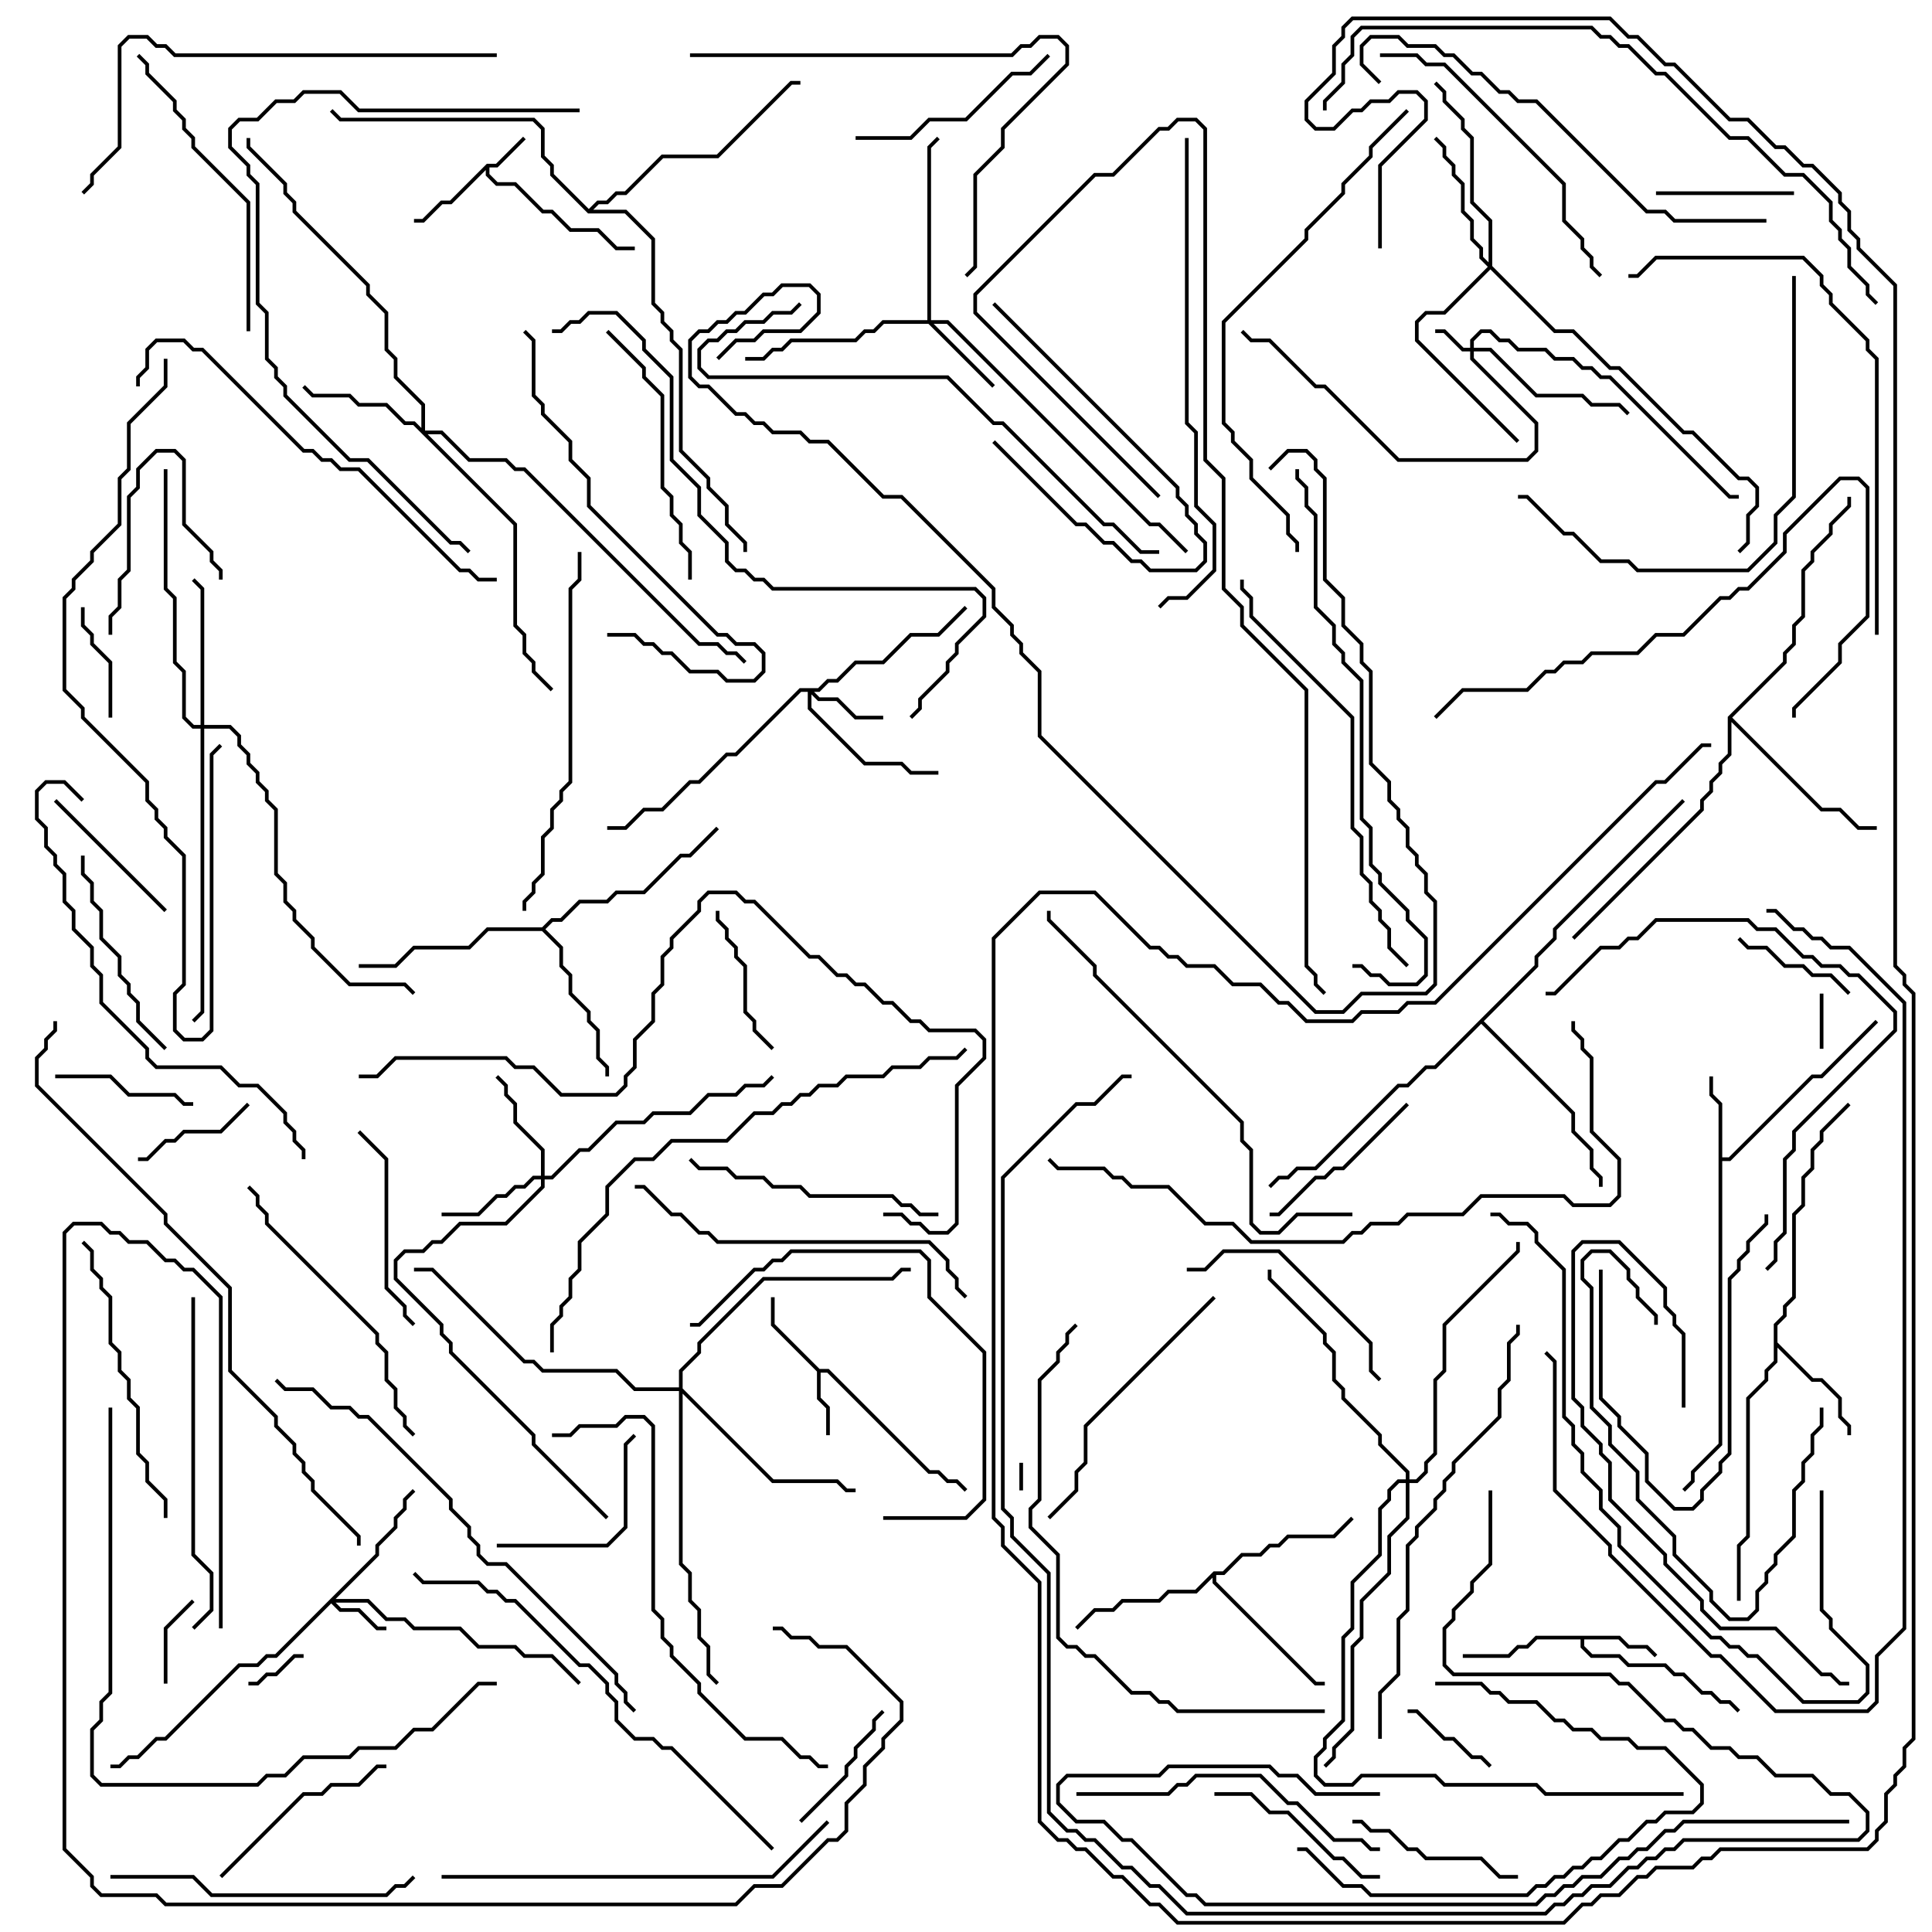 <svg version="1.1" width="105" height="105" xmlns="http://www.w3.org/2000/svg"><path d="M26.459,8.9L26.959,8.9L28.429,7.429L28.571,7.571L27.041,9.1L26.6,9.1L26.6,9.459L27.041,9.9L28.041,9.9L29.541,11.4L30.041,11.4L31.041,12.4L32.541,12.4L33.541,13.4L34.5,13.4L34.5,13.6L33.459,13.6L32.459,12.6L30.959,12.6L29.959,11.6L29.459,11.6L27.959,10.1L26.959,10.1L26.4,9.541L26.4,9.241L24.541,11.1L24.041,11.1L23.041,12.1L22.5,12.1L22.5,11.9L22.959,11.9L23.959,10.9L24.459,10.9z" stroke="none"/><path d="M44.541,74.4L45.041,74.4L50.541,79.9L51.041,79.9L51.541,80.4L52.041,80.4L52.571,80.929L52.429,81.071L51.959,80.6L51.459,80.6L50.959,80.1L50.459,80.1L44.959,74.6L44.6,74.6L44.6,75.959L45.1,76.459L45.1,78L44.9,78L44.9,76.541L44.4,76.041L44.4,74.541L41.9,72.041L41.9,70.5L42.1,70.5L42.1,71.959z" stroke="none"/><path d="M88.041,88.9L88.541,89.4L89.541,89.4L90.071,89.929L89.929,90.071L89.459,89.6L88.459,89.6L87.959,89.1L86.1,89.1L86.1,89.459L86.541,89.9L88.041,89.9L88.541,90.4L90.541,90.4L91.041,90.9L91.541,90.9L92.541,91.9L93.041,91.9L93.541,92.4L94.041,92.4L94.571,92.929L94.429,93.071L93.959,92.6L93.459,92.6L92.959,92.1L92.459,92.1L91.459,91.1L90.959,91.1L90.459,90.6L88.459,90.6L87.959,90.1L86.459,90.1L85.9,89.541L85.9,89.1L83.541,89.1L83.041,89.6L82.541,89.6L82.041,90.1L79.5,90.1L79.5,89.9L81.959,89.9L82.459,89.4L82.959,89.4L83.459,88.9z" stroke="none"/><path d="M93.4,60.041L92.9,59.541L92.9,58.5L93.1,58.5L93.1,59.459L93.6,59.959L93.6,62.9L93.959,62.9L98.459,58.4L98.959,58.4L101.929,55.429L102.071,55.571L99.041,58.6L98.541,58.6L94.041,63.1L93.6,63.1L93.6,78.541L92.1,80.041L92.1,80.541L91.571,81.071L91.429,80.929L91.9,80.459L91.9,79.959L93.4,78.459z" stroke="none"/><path d="M96.4,71.959L96.9,71.459L96.9,70.959L97.4,70.459L97.4,65.959L97.9,65.459L97.9,63.959L98.4,63.459L98.4,62.459L98.9,61.959L98.9,61.459L100.429,59.929L100.571,60.071L99.1,61.541L99.1,62.041L98.6,62.541L98.6,63.541L98.1,64.041L98.1,65.541L97.6,66.041L97.6,70.541L97.1,71.041L97.1,71.541L96.6,72.041L96.6,72.959L98.541,74.9L99.041,74.9L100.1,75.959L100.1,76.959L100.6,77.459L100.6,78L100.4,78L100.4,77.541L99.9,77.041L99.9,76.041L98.959,75.1L98.459,75.1L96.6,73.241L96.6,74.041L96.1,74.541L96.1,75.041L95.1,76.041L95.1,83.541L94.6,84.041L94.6,87L94.4,87L94.4,83.959L94.9,83.459L94.9,75.959L95.9,74.959L95.9,74.459L96.4,73.959z" stroke="none"/><path d="M65.959,85.4L66.459,85.4L67.459,84.4L68.459,84.4L68.959,83.9L69.459,83.9L69.959,83.4L72.459,83.4L73.429,82.429L73.571,82.571L72.541,83.6L70.041,83.6L69.541,84.1L69.041,84.1L68.541,84.6L67.541,84.6L66.541,85.6L66.1,85.6L66.1,85.959L71.541,91.4L72,91.4L72,91.6L71.459,91.6L65.9,86.041L65.9,85.741L65.041,86.6L63.541,86.6L63.041,87.1L61.041,87.1L60.541,87.6L59.541,87.6L58.571,88.571L58.429,88.429L59.459,87.4L60.459,87.4L60.959,86.9L62.959,86.9L63.459,86.4L64.959,86.4z" stroke="none"/><path d="M29.459,50.4L29.959,49.9L30.459,49.9L31.459,48.9L32.959,48.9L33.459,48.4L34.959,48.4L36.959,46.4L37.459,46.4L38.929,44.929L39.071,45.071L37.541,46.6L37.041,46.6L35.041,48.6L33.541,48.6L33.041,49.1L31.541,49.1L30.541,50.1L30.041,50.1L29.641,50.5L30.6,51.459L30.6,52.459L31.1,52.959L31.1,53.959L32.1,54.959L32.1,55.459L32.6,55.959L32.6,57.459L33.1,57.959L33.1,58.5L32.9,58.5L32.9,58.041L32.4,57.541L32.4,56.041L31.9,55.541L31.9,55.041L30.9,54.041L30.9,53.041L30.4,52.541L30.4,51.541L29.459,50.6L26.541,50.6L25.541,51.6L22.541,51.6L21.541,52.6L19.5,52.6L19.5,52.4L21.459,52.4L22.459,51.4L25.459,51.4L26.459,50.4z" stroke="none"/><path d="M93.9,38.959L96.9,35.959L96.9,35.459L97.4,34.959L97.4,33.959L97.9,33.459L97.9,30.959L98.4,30.459L98.4,29.959L99.4,28.959L99.4,28.459L100.4,27.459L100.4,27L100.6,27L100.6,27.541L99.6,28.541L99.6,29.041L98.6,30.041L98.6,30.541L98.1,31.041L98.1,33.541L97.6,34.041L97.6,35.041L97.1,35.541L97.1,36.041L94.141,39L99.041,43.9L100.041,43.9L101.041,44.9L102,44.9L102,45.1L100.959,45.1L99.959,44.1L98.959,44.1L94.1,39.241L94.1,41.041L93.6,41.541L93.6,42.041L93.1,42.541L93.1,43.041L92.6,43.541L92.6,44.041L85.571,51.071L85.429,50.929L92.4,43.959L92.4,43.459L92.9,42.959L92.9,42.459L93.4,41.959L93.4,41.459L93.9,40.959z" stroke="none"/><path d="M83.4,52.459L83.4,51.959L84.4,50.959L84.4,50.459L91.429,43.429L91.571,43.571L84.6,50.541L84.6,51.041L83.6,52.041L83.6,52.541L80.641,55.5L85.6,60.459L85.6,61.459L86.6,62.459L86.6,63.459L87.1,63.959L87.1,64.5L86.9,64.5L86.9,64.041L86.4,63.541L86.4,62.541L85.4,61.541L85.4,60.541L80.5,55.641L78.041,58.1L77.541,58.1L76.541,59.1L76.041,59.1L71.541,63.6L70.541,63.6L70.041,64.1L69.541,64.1L69.071,64.571L68.929,64.429L69.459,63.9L69.959,63.9L70.459,63.4L71.459,63.4L75.959,58.9L76.459,58.9L77.459,57.9L77.959,57.9z" stroke="none"/><path d="M32,11.359L32.459,10.9L32.959,10.9L33.459,10.4L33.959,10.4L35.959,8.4L38.959,8.4L42.959,4.4L43.5,4.4L43.5,4.6L43.041,4.6L39.041,8.6L36.041,8.6L34.041,10.6L33.541,10.6L33.041,11.1L32.541,11.1L32.241,11.4L34.041,11.4L35.6,12.959L35.6,16.459L36.1,16.959L36.1,17.459L36.6,17.959L36.6,18.459L37.1,18.959L37.1,24.459L38.6,25.959L38.6,26.459L39.6,27.459L39.6,28.459L40.6,29.459L40.6,30L40.4,30L40.4,29.541L39.4,28.541L39.4,27.541L38.4,26.541L38.4,26.041L36.9,24.541L36.9,19.041L36.4,18.541L36.4,18.041L35.9,17.541L35.9,17.041L35.4,16.541L35.4,13.041L33.959,11.6L31.959,11.6L29.9,9.541L29.9,9.041L29.4,8.541L29.4,7.041L28.959,6.6L18.459,6.6L17.929,6.071L18.071,5.929L18.541,6.4L29.041,6.4L29.6,6.959L29.6,8.459L30.1,8.959L30.1,9.459z" stroke="none"/><path d="M79.9,18.9L79.9,18.459L80.459,17.9L81.041,17.9L81.541,18.4L82.041,18.4L82.541,18.9L84.041,18.9L84.541,19.4L85.541,19.4L86.041,19.9L86.541,19.9L87.041,20.4L87.541,20.4L94.041,26.9L94.5,26.9L94.5,27.1L93.959,27.1L87.459,20.6L86.959,20.6L86.459,20.1L85.959,20.1L85.459,19.6L84.459,19.6L83.959,19.1L82.459,19.1L81.959,18.6L81.459,18.6L80.959,18.1L80.541,18.1L80.1,18.541L80.1,18.9L81.041,18.9L83.541,21.4L86.041,21.4L86.541,21.9L88.041,21.9L88.571,22.429L88.429,22.571L87.959,22.1L86.459,22.1L85.959,21.6L83.459,21.6L80.959,19.1L80.1,19.1L80.1,19.459L83.6,22.959L83.6,24.541L83.041,25.1L75.959,25.1L71.959,21.1L71.459,21.1L68.959,18.6L67.959,18.6L67.429,18.071L67.571,17.929L68.041,18.4L69.041,18.4L71.541,20.9L72.041,20.9L76.041,24.9L82.959,24.9L83.4,24.459L83.4,23.041L79.9,19.541L79.9,19.1L79.459,19.1L78.459,18.1L78,18.1L78,17.9L78.541,17.9L79.541,18.9z" stroke="none"/><path d="M20.4,84.459L20.4,83.959L21.4,82.959L21.4,82.459L21.9,81.959L21.9,81.459L22.429,80.929L22.571,81.071L22.1,81.541L22.1,82.041L21.6,82.541L21.6,83.041L20.6,84.041L20.6,84.541L18.241,86.9L20.041,86.9L21.041,87.9L22.041,87.9L22.541,88.4L25.041,88.4L26.041,89.4L28.041,89.4L28.541,89.9L30.041,89.9L31.571,91.429L31.429,91.571L29.959,90.1L28.459,90.1L27.959,89.6L25.959,89.6L24.959,88.6L22.459,88.6L21.959,88.1L20.959,88.1L19.959,87.1L18.241,87.1L18.541,87.4L19.541,87.4L20.541,88.4L21,88.4L21,88.6L20.459,88.6L19.459,87.6L18.459,87.6L18,87.141L15.041,90.1L14.541,90.1L14.041,90.6L13.041,90.6L9.041,94.6L8.541,94.6L7.541,95.6L7.041,95.6L6.541,96.1L6,96.1L6,95.9L6.459,95.9L6.959,95.4L7.459,95.4L8.459,94.4L8.959,94.4L12.959,90.4L13.959,90.4L14.459,89.9L14.959,89.9z" stroke="none"/><path d="M44.459,37.4L44.959,36.9L45.459,36.9L46.459,35.9L47.959,35.9L49.459,34.4L50.959,34.4L52.429,32.929L52.571,33.071L51.041,34.6L49.541,34.6L48.041,36.1L46.541,36.1L45.541,37.1L45.041,37.1L44.541,37.6L44.241,37.6L44.541,37.9L45.541,37.9L46.541,38.9L48,38.9L48,39.1L46.459,39.1L45.459,38.1L44.459,38.1L44.1,37.741L44.1,38.459L47.041,41.4L49.041,41.4L49.541,41.9L51,41.9L51,42.1L49.459,42.1L48.959,41.6L46.959,41.6L43.9,38.541L43.9,37.6L43.541,37.6L40.041,41.1L39.541,41.1L38.041,42.6L37.541,42.6L36.041,44.1L35.041,44.1L34.041,45.1L33,45.1L33,44.9L33.959,44.9L34.959,43.9L35.959,43.9L37.459,42.4L37.959,42.4L39.459,40.9L39.959,40.9L43.459,37.4z" stroke="none"/><path d="M50.4,17.4L50.4,7.959L50.929,7.429L51.071,7.571L50.6,8.041L50.6,17.4L51.541,17.4L62.541,28.4L63.041,28.4L64.571,29.929L64.429,30.071L62.959,28.6L62.459,28.6L51.459,17.6L50.741,17.6L54.071,20.929L53.929,21.071L50.459,17.6L48.041,17.6L47.541,18.1L47.041,18.1L46.541,18.6L43.041,18.6L42.541,19.1L42.041,19.1L41.541,19.6L40.5,19.6L40.5,19.4L41.459,19.4L41.959,18.9L42.459,18.9L42.959,18.4L46.459,18.4L46.959,17.9L47.459,17.9L47.959,17.4z" stroke="none"/><path d="M29.4,63.9L29.4,62.541L27.9,61.041L27.9,60.041L27.4,59.541L27.4,59.041L26.929,58.571L27.071,58.429L27.6,58.959L27.6,59.459L28.1,59.959L28.1,60.959L29.6,62.459L29.6,63.9L29.959,63.9L31.459,62.4L31.959,62.4L33.459,60.9L34.959,60.9L35.459,60.4L37.459,60.4L38.459,59.4L39.959,59.4L40.459,58.9L41.459,58.9L41.929,58.429L42.071,58.571L41.541,59.1L40.541,59.1L40.041,59.6L38.541,59.6L37.541,60.6L35.541,60.6L35.041,61.1L33.541,61.1L32.041,62.6L31.541,62.6L30.041,64.1L29.6,64.1L29.6,64.541L27.541,66.6L25.041,66.6L24.041,67.6L23.541,67.6L23.041,68.1L22.041,68.1L21.6,68.541L21.6,69.459L24.1,71.959L24.1,72.459L24.6,72.959L24.6,73.459L29.1,77.959L29.1,78.459L33.071,82.429L32.929,82.571L28.9,78.541L28.9,78.041L24.4,73.541L24.4,73.041L23.9,72.541L23.9,72.041L21.4,69.541L21.4,68.459L21.959,67.9L22.959,67.9L23.459,67.4L23.959,67.4L24.959,66.4L27.459,66.4L29.4,64.459L29.4,64.1L29.041,64.1L28.541,64.6L28.041,64.6L27.541,65.1L27.041,65.1L26.041,66.1L24,66.1L24,65.9L25.959,65.9L26.959,64.9L27.459,64.9L27.959,64.4L28.459,64.4L28.959,63.9z" stroke="none"/><path d="M22.9,23.259L22.9,22.041L21.4,20.541L21.4,19.541L20.9,19.041L20.9,17.041L19.9,16.041L19.9,15.541L15.9,11.541L15.9,11.041L15.4,10.541L15.4,10.041L13.4,8.041L13.4,7.5L13.6,7.5L13.6,7.959L15.6,9.959L15.6,10.459L16.1,10.959L16.1,11.459L20.1,15.459L20.1,15.959L21.1,16.959L21.1,18.959L21.6,19.459L21.6,20.459L23.1,21.959L23.1,23.4L24.041,23.4L25.541,24.9L27.541,24.9L28.041,25.4L28.541,25.4L38.041,34.9L39.041,34.9L39.541,35.4L40.041,35.4L40.571,35.929L40.429,36.071L39.959,35.6L39.459,35.6L38.959,35.1L37.959,35.1L28.459,25.6L27.959,25.6L27.459,25.1L25.459,25.1L23.959,23.6L23.241,23.6L28.1,28.459L28.1,33.959L28.6,34.459L28.6,35.459L29.1,35.959L29.1,36.459L30.071,37.429L29.929,37.571L28.9,36.541L28.9,36.041L28.4,35.541L28.4,34.541L27.9,34.041L27.9,28.541L22.459,23.1L21.959,23.1L20.959,22.1L19.459,22.1L18.959,21.6L16.959,21.6L16.429,21.071L16.571,20.929L17.041,21.4L19.041,21.4L19.541,21.9L21.041,21.9L22.041,22.9L22.541,22.9z" stroke="none"/><path d="M80.9,14.259L80.9,12.041L79.9,11.041L79.9,7.541L79.4,7.041L79.4,6.541L78.4,5.541L78.4,5.041L77.929,4.571L78.071,4.429L78.6,4.959L78.6,5.459L79.6,6.459L79.6,6.959L80.1,7.459L80.1,10.959L81.1,11.959L81.1,14.459L84.541,17.9L85.541,17.9L87.541,19.9L88.041,19.9L91.541,23.4L92.041,23.4L94.541,25.9L95.041,25.9L95.6,26.459L95.6,27.541L95.1,28.041L95.1,29.541L94.571,30.071L94.429,29.929L94.9,29.459L94.9,27.959L95.4,27.459L95.4,26.541L94.959,26.1L94.459,26.1L91.959,23.6L91.459,23.6L87.959,20.1L87.459,20.1L85.459,18.1L84.459,18.1L81,14.641L78.541,17.1L77.541,17.1L77.1,17.541L77.1,18.459L82.571,23.929L82.429,24.071L76.9,18.541L76.9,17.459L77.459,16.9L78.459,16.9L80.859,14.5L80.4,14.041L80.4,13.541L79.9,13.041L79.9,12.041L79.4,11.541L79.4,10.041L78.9,9.541L78.9,9.041L78.4,8.541L78.4,8.041L77.929,7.571L78.071,7.429L78.6,7.959L78.6,8.459L79.1,8.959L79.1,9.459L79.6,9.959L79.6,11.459L80.1,11.959L80.1,12.959L80.6,13.459L80.6,13.959z" stroke="none"/><path d="M10.9,39.4L10.9,32.041L10.429,31.571L10.571,31.429L11.1,31.959L11.1,39.4L12.541,39.4L13.1,39.959L13.1,40.459L13.6,40.959L13.6,41.459L14.1,41.959L14.1,42.459L14.6,42.959L14.6,43.459L15.1,43.959L15.1,47.459L15.6,47.959L15.6,48.959L16.1,49.459L16.1,49.959L17.1,50.959L17.1,51.459L19.041,53.4L22.041,53.4L22.571,53.929L22.429,54.071L21.959,53.6L18.959,53.6L16.9,51.541L16.9,51.041L15.9,50.041L15.9,49.541L15.4,49.041L15.4,48.041L14.9,47.541L14.9,44.041L14.4,43.541L14.4,43.041L13.9,42.541L13.9,42.041L13.4,41.541L13.4,41.041L12.9,40.541L12.9,40.041L12.459,39.6L11.1,39.6L11.1,55.041L10.571,55.571L10.429,55.429L10.9,54.959L10.9,39.6L10.459,39.6L9.9,39.041L9.9,36.541L9.4,36.041L9.4,32.541L8.9,32.041L8.9,25.5L9.1,25.5L9.1,31.959L9.6,32.459L9.6,35.959L10.1,36.459L10.1,38.959L10.541,39.4z" stroke="none"/><path d="M36.9,75.4L36.9,74.459L37.9,73.459L37.9,72.959L41.459,69.4L48.459,69.4L48.959,68.9L49.5,68.9L49.5,69.1L49.041,69.1L48.541,69.6L41.541,69.6L38.1,73.041L38.1,73.541L37.1,74.541L37.1,75.459L42.041,80.4L45.541,80.4L46.041,80.9L46.5,80.9L46.5,81.1L45.959,81.1L45.459,80.6L41.959,80.6L37.1,75.741L37.1,84.959L37.6,85.459L37.6,86.959L38.1,87.459L38.1,88.959L38.6,89.459L38.6,90.959L39.071,91.429L38.929,91.571L38.4,91.041L38.4,89.541L37.9,89.041L37.9,87.541L37.4,87.041L37.4,85.541L36.9,85.041L36.9,75.6L34.459,75.6L33.459,74.6L29.459,74.6L28.959,74.1L28.459,74.1L23.459,69.1L22.5,69.1L22.5,68.9L23.541,68.9L28.541,73.9L29.041,73.9L29.541,74.4L33.541,74.4L34.541,75.4z" stroke="none"/><path d="M76.4,80.4L76.4,80.041L74.9,78.541L74.9,78.041L72.9,76.041L72.9,75.541L72.4,75.041L72.4,73.541L71.9,73.041L71.9,72.541L68.9,69.541L68.9,69L69.1,69L69.1,69.459L72.1,72.459L72.1,72.959L72.6,73.459L72.6,74.959L73.1,75.459L73.1,75.959L75.1,77.959L75.1,78.459L76.6,79.959L76.6,80.4L76.959,80.4L77.4,79.959L77.4,79.459L77.9,78.959L77.9,74.959L78.4,74.459L78.4,71.959L82.4,67.959L82.4,67.5L82.6,67.5L82.6,68.041L78.6,72.041L78.6,74.541L78.1,75.041L78.1,79.041L77.6,79.541L77.6,80.041L77.041,80.6L76.6,80.6L76.6,82.541L75.6,83.541L75.6,85.541L74.1,87.041L74.1,89.041L73.6,89.541L73.6,94.041L72.6,95.041L72.6,95.541L72.071,96.071L71.929,95.929L72.4,95.459L72.4,94.959L73.4,93.959L73.4,89.459L73.9,88.959L73.9,86.959L75.4,85.459L75.4,83.459L76.4,82.459L76.4,80.6L76.041,80.6L75.6,81.041L75.6,81.541L75.1,82.041L75.1,84.541L73.6,86.041L73.6,88.541L73.1,89.041L73.1,93.541L72.1,94.541L72.1,95.041L71.6,95.541L71.6,96.459L72.041,96.9L73.459,96.9L73.959,96.4L78.041,96.4L78.541,96.9L83.541,96.9L84.041,97.4L91.5,97.4L91.5,97.6L83.959,97.6L83.459,97.1L78.459,97.1L77.959,96.6L74.041,96.6L73.541,97.1L71.959,97.1L71.4,96.541L71.4,95.459L71.9,94.959L71.9,94.459L72.9,93.459L72.9,88.959L73.4,88.459L73.4,85.959L74.9,84.459L74.9,81.959L75.4,81.459L75.4,80.959L75.959,80.4z" stroke="none"/><path d="M55.6,81L55.4,81L55.4,79.5L55.6,79.5z" stroke="none"/><path d="M98.9,54L99.1,54L99.1,57L98.9,57z" stroke="none"/><path d="M13.5,91.6L13.5,91.4L13.959,91.4L14.459,90.9L14.959,90.9L15.959,89.9L16.5,89.9L16.5,90.1L16.041,90.1L15.041,91.1L14.541,91.1L14.041,91.6z" stroke="none"/><path d="M9.1,91.5L8.9,91.5L8.9,88.459L10.429,86.929L10.571,87.071L9.1,88.541z" stroke="none"/><path d="M81.071,95.929L80.929,96.071L80.459,95.6L79.959,95.6L78.959,94.6L78.459,94.6L76.959,93.1L76.5,93.1L76.5,92.9L77.041,92.9L78.541,94.4L79.041,94.4L80.041,95.4L80.541,95.4z" stroke="none"/><path d="M4.4,33L4.6,33L4.6,33.959L5.1,34.459L5.1,34.959L6.1,35.959L6.1,39L5.9,39L5.9,36.041L4.9,35.041L4.9,34.541L4.4,34.041z" stroke="none"/><path d="M100.571,53.929L100.429,54.071L99.459,53.1L98.459,53.1L97.959,52.6L96.959,52.6L95.959,51.6L94.959,51.6L94.429,51.071L94.571,50.929L95.041,51.4L96.041,51.4L97.041,52.4L98.041,52.4L98.541,52.9L99.541,52.9z" stroke="none"/><path d="M6.1,34.5L5.9,34.5L5.9,33.459L6.4,32.959L6.4,31.459L6.9,30.959L6.9,26.959L7.4,26.459L7.4,25.459L8.459,24.4L9.541,24.4L10.1,24.959L10.1,28.459L11.6,29.959L11.6,30.459L12.1,30.959L12.1,31.5L11.9,31.5L11.9,31.041L11.4,30.541L11.4,30.041L9.9,28.541L9.9,25.041L9.459,24.6L8.541,24.6L7.6,25.541L7.6,26.541L7.1,27.041L7.1,31.041L6.6,31.541L6.6,33.041L6.1,33.541z" stroke="none"/><path d="M7.5,63.1L7.5,62.9L7.959,62.9L8.959,61.9L9.459,61.9L9.959,61.4L11.959,61.4L13.429,59.929L13.571,60.071L12.041,61.6L10.041,61.6L9.541,62.1L9.041,62.1L8.041,63.1z" stroke="none"/><path d="M47.929,92.929L48.071,93.071L47.6,93.541L47.6,94.041L46.6,95.041L46.6,95.541L46.1,96.041L46.1,96.541L43.571,99.071L43.429,98.929L45.9,96.459L45.9,95.959L46.4,95.459L46.4,94.959L47.4,93.959L47.4,93.459z" stroke="none"/><path d="M97.5,10.4L97.5,10.6L90,10.6L90,10.4z" stroke="none"/><path d="M53.929,24.071L54.071,23.929L58.541,28.4L59.041,28.4L60.041,29.4L60.541,29.4L61.541,30.4L62.041,30.4L62.541,30.9L64.959,30.9L65.4,30.459L65.4,29.541L64.9,29.041L64.9,28.541L64.4,28.041L64.4,27.541L63.9,27.041L63.9,26.541L53.929,16.571L54.071,16.429L64.1,26.459L64.1,26.959L64.6,27.459L64.6,27.959L65.1,28.459L65.1,28.959L65.6,29.459L65.6,30.541L65.041,31.1L62.459,31.1L61.959,30.6L61.459,30.6L60.459,29.6L59.959,29.6L58.959,28.6L58.459,28.6z" stroke="none"/><path d="M3,58.6L3,58.4L6.041,58.4L7.041,59.4L9.541,59.4L10.041,59.9L10.5,59.9L10.5,60.1L9.959,60.1L9.459,59.6L6.959,59.6L5.959,58.6z" stroke="none"/><path d="M38.9,49.5L39.1,49.5L39.1,49.959L39.6,50.459L39.6,50.959L40.1,51.459L40.1,51.959L40.6,52.459L40.6,54.959L41.1,55.459L41.1,55.959L42.071,56.929L41.929,57.071L40.9,56.041L40.9,55.541L40.4,55.041L40.4,52.541L39.9,52.041L39.9,51.541L39.4,51.041L39.4,50.541L38.9,50.041z" stroke="none"/><path d="M9.071,49.429L8.929,49.571L2.929,43.571L3.071,43.429z" stroke="none"/><path d="M86.9,69L87.1,69L87.1,75.959L88.1,76.959L88.1,77.459L89.6,78.959L89.6,80.459L91.041,81.9L91.959,81.9L92.4,81.459L92.4,80.959L93.4,79.959L93.4,79.459L93.9,78.959L93.9,69.459L94.4,68.959L94.4,68.459L94.9,67.959L94.9,67.459L95.9,66.459L95.9,66L96.1,66L96.1,66.541L95.1,67.541L95.1,68.041L94.6,68.541L94.6,69.041L94.1,69.541L94.1,79.041L93.6,79.541L93.6,80.041L92.6,81.041L92.6,81.541L92.041,82.1L90.959,82.1L89.4,80.541L89.4,79.041L87.9,77.541L87.9,77.041L86.9,76.041z" stroke="none"/><path d="M82.5,101.9L82.5,102.1L81.459,102.1L80.459,101.1L77.459,101.1L76.959,100.6L76.459,100.6L75.459,99.6L74.459,99.6L73.959,99.1L73.5,99.1L73.5,98.9L74.041,98.9L74.541,99.4L75.541,99.4L76.541,100.4L77.041,100.4L77.541,100.9L80.541,100.9L81.541,101.9z" stroke="none"/><path d="M76.429,59.929L76.571,60.071L73.041,63.6L72.541,63.6L72.041,64.1L71.541,64.1L69.541,66.1L69,66.1L69,65.9L69.459,65.9L71.459,63.9L71.959,63.9L72.459,63.4L72.959,63.4z" stroke="none"/><path d="M27,84.1L27,83.9L32.959,83.9L33.9,82.959L33.9,78.459L34.429,77.929L34.571,78.071L34.1,78.541L34.1,83.041L33.041,84.1z" stroke="none"/><path d="M98.9,76.5L99.1,76.5L99.1,77.541L98.6,78.041L98.6,79.041L98.1,79.541L98.1,80.541L97.6,81.041L97.6,83.541L96.6,84.541L96.6,85.041L96.1,85.541L96.1,86.041L95.6,86.541L95.6,87.541L95.041,88.1L93.959,88.1L92.9,87.041L92.9,86.541L90.9,84.541L90.9,83.541L88.9,81.541L88.9,80.041L87.4,78.541L87.4,77.541L86.4,76.541L86.4,70.041L85.9,69.541L85.9,68.459L86.459,67.9L87.541,67.9L88.6,68.959L88.6,69.459L89.1,69.959L89.1,70.459L90.1,71.459L90.1,72L89.9,72L89.9,71.541L88.9,70.541L88.9,70.041L88.4,69.541L88.4,69.041L87.459,68.1L86.541,68.1L86.1,68.541L86.1,69.459L86.6,69.959L86.6,76.459L87.6,77.459L87.6,78.459L89.1,79.959L89.1,81.459L91.1,83.459L91.1,84.459L93.1,86.459L93.1,86.959L94.041,87.9L94.959,87.9L95.4,87.459L95.4,86.459L95.9,85.959L95.9,85.459L96.4,84.959L96.4,84.459L97.4,83.459L97.4,80.959L97.9,80.459L97.9,79.459L98.4,78.959L98.4,77.959L98.9,77.459z" stroke="none"/><path d="M66,97.6L66,97.4L68.041,97.4L69.041,98.4L70.041,98.4L72.541,100.9L73.041,100.9L74.041,101.9L75,101.9L75,102.1L73.959,102.1L72.959,101.1L72.459,101.1L69.959,98.6L68.959,98.6L67.959,97.6z" stroke="none"/><path d="M12.071,102.071L11.929,101.929L16.459,97.4L17.459,97.4L17.959,96.9L19.459,96.9L20.459,95.9L21,95.9L21,96.1L20.541,96.1L19.541,97.1L18.041,97.1L17.541,97.6L16.541,97.6z" stroke="none"/><path d="M22.571,71.929L22.429,72.071L21.9,71.541L21.9,71.041L20.9,70.041L20.9,63.041L19.429,61.571L19.571,61.429L21.1,62.959L21.1,69.959L22.1,70.959L22.1,71.459z" stroke="none"/><path d="M46.5,7.6L46.5,7.4L49.459,7.4L50.459,6.4L52.459,6.4L54.959,3.9L55.959,3.9L56.929,2.929L57.071,3.071L56.041,4.1L55.041,4.1L52.541,6.6L50.541,6.6L49.541,7.6z" stroke="none"/><path d="M4.4,46.5L4.6,46.5L4.6,47.459L5.1,47.959L5.1,48.959L5.6,49.459L5.6,50.959L6.6,51.959L6.6,52.959L7.1,53.459L7.1,53.959L7.6,54.459L7.6,55.459L9.071,56.929L8.929,57.071L7.4,55.541L7.4,54.541L6.9,54.041L6.9,53.541L6.4,53.041L6.4,52.041L5.4,51.041L5.4,49.541L4.9,49.041L4.9,48.041L4.4,47.541z" stroke="none"/><path d="M78,91.6L78,91.4L80.541,91.4L81.041,91.9L81.541,91.9L82.041,92.4L83.541,92.4L84.541,93.4L85.041,93.4L85.541,93.9L86.541,93.9L87.041,94.4L88.541,94.4L89.041,94.9L90.541,94.9L92.6,96.959L92.6,98.041L92.041,98.6L90.541,98.6L90.041,99.1L89.541,99.1L88.541,100.1L88.041,100.1L87.041,101.1L86.541,101.1L86.041,101.6L85.541,101.6L85.041,102.1L84.541,102.1L84.041,102.6L83.541,102.6L83.041,103.1L74.459,103.1L73.959,102.6L72.959,102.6L70.959,100.6L70.5,100.6L70.5,100.4L71.041,100.4L73.041,102.4L74.041,102.4L74.541,102.9L82.959,102.9L83.459,102.4L83.959,102.4L84.459,101.9L84.959,101.9L85.459,101.4L85.959,101.4L86.459,100.9L86.959,100.9L87.959,99.9L88.459,99.9L89.459,98.9L89.959,98.9L90.459,98.4L91.959,98.4L92.4,97.959L92.4,97.041L90.459,95.1L88.959,95.1L88.459,94.6L86.959,94.6L86.459,94.1L85.459,94.1L84.959,93.6L84.459,93.6L83.459,92.6L81.959,92.6L81.459,92.1L80.959,92.1L80.459,91.6z" stroke="none"/><path d="M64.5,69.1L64.5,68.9L65.459,68.9L66.459,67.9L69.541,67.9L74.6,72.959L74.6,74.459L75.071,74.929L74.929,75.071L74.4,74.541L74.4,73.041L69.459,68.1L66.541,68.1L65.541,69.1z" stroke="none"/><path d="M51,65.9L51,66.1L49.959,66.1L49.459,65.6L48.959,65.6L48.459,65.1L43.959,65.1L43.459,64.6L41.959,64.6L41.459,64.1L39.959,64.1L39.459,63.6L37.959,63.6L37.429,63.071L37.571,62.929L38.041,63.4L39.541,63.4L40.041,63.9L41.541,63.9L42.041,64.4L43.541,64.4L44.041,64.9L48.541,64.9L49.041,65.4L49.541,65.4L50.041,65.9z" stroke="none"/><path d="M37.6,31.5L37.4,31.5L37.4,30.041L36.9,29.541L36.9,28.541L36.4,28.041L36.4,27.041L35.9,26.541L35.9,21.541L34.9,20.541L34.9,20.041L32.929,18.071L33.071,17.929L35.1,19.959L35.1,20.459L36.1,21.459L36.1,26.459L36.6,26.959L36.6,27.959L37.1,28.459L37.1,29.459L37.6,29.959z" stroke="none"/><path d="M48,82.6L48,82.4L52.459,82.4L53.4,81.459L53.4,73.541L50.4,70.541L50.4,68.541L49.959,68.1L43.041,68.1L42.541,68.6L42.041,68.6L41.541,69.1L41.041,69.1L38.041,72.1L37.5,72.1L37.5,71.9L37.959,71.9L40.959,68.9L41.459,68.9L41.959,68.4L42.459,68.4L42.959,67.9L50.041,67.9L50.6,68.459L50.6,70.459L53.6,73.459L53.6,81.541L52.541,82.6z" stroke="none"/><path d="M65.929,70.429L66.071,70.571L59.1,77.541L59.1,79.541L58.6,80.041L58.6,81.041L57.071,82.571L56.929,82.429L58.4,80.959L58.4,79.959L58.9,79.459L58.9,77.459z" stroke="none"/><path d="M4.429,67.571L4.571,67.429L5.1,67.959L5.1,68.959L5.6,69.459L5.6,69.959L6.1,70.459L6.1,72.959L6.6,73.459L6.6,74.459L7.1,74.959L7.1,75.959L7.6,76.459L7.6,78.959L8.1,79.459L8.1,80.459L9.1,81.459L9.1,82.5L8.9,82.5L8.9,81.541L7.9,80.541L7.9,79.541L7.4,79.041L7.4,76.541L6.9,76.041L6.9,75.041L6.4,74.541L6.4,73.541L5.9,73.041L5.9,70.541L5.4,70.041L5.4,69.541L4.9,69.041L4.9,68.041z" stroke="none"/><path d="M13.6,18L13.4,18L13.4,11.041L10.4,8.041L10.4,7.541L9.9,7.041L9.9,6.541L9.4,6.041L9.4,5.541L7.9,4.041L7.9,3.541L7.429,3.071L7.571,2.929L8.1,3.459L8.1,3.959L9.6,5.459L9.6,5.959L10.1,6.459L10.1,6.959L10.6,7.459L10.6,7.959L13.6,10.959z" stroke="none"/><path d="M22.571,77.929L22.429,78.071L21.9,77.541L21.9,77.041L21.4,76.541L21.4,75.541L20.9,75.041L20.9,73.541L20.4,73.041L20.4,72.541L14.4,66.541L14.4,66.041L13.9,65.541L13.9,65.041L13.429,64.571L13.571,64.429L14.1,64.959L14.1,65.459L14.6,65.959L14.6,66.459L20.6,72.459L20.6,72.959L21.1,73.459L21.1,74.959L21.6,75.459L21.6,76.459L22.1,76.959L22.1,77.459z" stroke="none"/><path d="M6,102.1L6,101.9L10.541,101.9L11.541,102.9L20.959,102.9L21.459,102.4L21.959,102.4L22.429,101.929L22.571,102.071L22.041,102.6L21.541,102.6L21.041,103.1L11.459,103.1L10.459,102.1z" stroke="none"/><path d="M58.5,97.6L58.5,97.4L63.459,97.4L63.959,96.9L64.459,96.9L64.959,96.4L68.541,96.4L70.041,97.9L70.541,97.9L72.541,99.9L74.041,99.9L74.541,100.4L75,100.4L75,100.6L74.459,100.6L73.959,100.1L72.459,100.1L70.459,98.1L69.959,98.1L68.459,96.6L65.041,96.6L64.541,97.1L64.041,97.1L63.541,97.6z" stroke="none"/><path d="M75,3.1L75,2.9L77.041,2.9L77.541,3.4L78.541,3.4L85.1,9.959L85.1,11.959L86.1,12.959L86.1,13.459L86.6,13.959L86.6,14.459L87.071,14.929L86.929,15.071L86.4,14.541L86.4,14.041L85.9,13.541L85.9,13.041L84.9,12.041L84.9,10.041L78.459,3.6L77.459,3.6L76.959,3.1z" stroke="none"/><path d="M33,34.6L33,34.4L34.541,34.4L35.041,34.9L35.541,34.9L36.041,35.4L36.541,35.4L37.541,36.4L39.041,36.4L39.541,36.9L40.959,36.9L41.4,36.459L41.4,35.541L40.959,35.1L39.959,35.1L39.459,34.6L38.959,34.6L31.9,27.541L31.9,26.041L30.9,25.041L30.9,24.041L29.4,22.541L29.4,22.041L28.9,21.541L28.9,18.541L28.429,18.071L28.571,17.929L29.1,18.459L29.1,21.459L29.6,21.959L29.6,22.459L31.1,23.959L31.1,24.959L32.1,25.959L32.1,27.459L39.041,34.4L39.541,34.4L40.041,34.9L41.041,34.9L41.6,35.459L41.6,36.541L41.041,37.1L39.459,37.1L38.959,36.6L37.459,36.6L36.459,35.6L35.959,35.6L35.459,35.1L34.959,35.1L34.459,34.6z" stroke="none"/><path d="M91.6,76.5L91.4,76.5L91.4,72.541L90.9,72.041L90.9,71.541L90.4,71.041L90.4,70.041L87.959,67.6L86.041,67.6L85.6,68.041L85.6,75.959L86.1,76.459L86.1,77.459L87.1,78.459L87.1,78.959L87.6,79.459L87.6,81.459L90.6,84.459L90.6,84.959L92.6,86.959L92.6,87.459L93.541,88.4L96.541,88.4L99.041,90.9L99.541,90.9L100.041,91.4L100.5,91.4L100.5,91.6L99.959,91.6L99.459,91.1L98.959,91.1L96.459,88.6L93.459,88.6L92.4,87.541L92.4,87.041L90.4,85.041L90.4,84.541L87.4,81.541L87.4,79.541L86.9,79.041L86.9,78.541L85.9,77.541L85.9,76.541L85.4,76.041L85.4,67.959L85.959,67.4L88.041,67.4L90.6,69.959L90.6,70.959L91.1,71.459L91.1,71.959L91.6,72.459z" stroke="none"/><path d="M10.4,70.5L10.6,70.5L10.6,84.459L11.6,85.459L11.6,87.541L10.571,88.571L10.429,88.429L11.4,87.459L11.4,85.541L10.4,84.541z" stroke="none"/><path d="M52.571,70.429L52.429,70.571L51.9,70.041L51.9,69.541L51.4,69.041L51.4,68.541L50.459,67.6L38.959,67.6L38.459,67.1L37.959,67.1L36.959,66.1L36.459,66.1L34.959,64.6L34.5,64.6L34.5,64.4L35.041,64.4L36.541,65.9L37.041,65.9L38.041,66.9L38.541,66.9L39.041,67.4L50.541,67.4L51.6,68.459L51.6,68.959L52.1,69.459L52.1,69.959z" stroke="none"/><path d="M96.071,69.071L95.929,68.929L96.4,68.459L96.4,67.459L96.9,66.959L96.9,62.959L97.4,62.459L97.4,61.459L102.9,55.959L102.9,55.041L100.959,53.1L100.459,53.1L99.959,52.6L98.959,52.6L98.459,52.1L97.959,52.1L96.459,50.6L95.459,50.6L94.959,50.1L90.041,50.1L89.041,51.1L88.541,51.1L88.041,51.6L87.041,51.6L84.541,54.1L84,54.1L84,53.9L84.459,53.9L86.959,51.4L87.959,51.4L88.459,50.9L88.959,50.9L89.959,49.9L95.041,49.9L95.541,50.4L96.541,50.4L98.041,51.9L98.541,51.9L99.041,52.4L100.041,52.4L100.541,52.9L101.041,52.9L103.1,54.959L103.1,56.041L97.6,61.541L97.6,62.541L97.1,63.041L97.1,67.041L96.6,67.541L96.6,68.541z" stroke="none"/><path d="M37.5,3.1L37.5,2.9L54.959,2.9L55.459,2.4L55.959,2.4L56.459,1.9L57.541,1.9L58.1,2.459L58.1,3.541L54.6,7.041L54.6,8.041L53.1,9.541L53.1,14.541L52.571,15.071L52.429,14.929L52.9,14.459L52.9,9.459L54.4,7.959L54.4,6.959L57.9,3.459L57.9,2.541L57.459,2.1L56.541,2.1L56.041,2.6L55.541,2.6L55.041,3.1z" stroke="none"/><path d="M97.4,15L97.6,15L97.6,27.041L96.6,28.041L96.6,29.541L95.041,31.1L88.959,31.1L88.459,30.6L86.959,30.6L85.459,29.1L84.959,29.1L82.959,27.1L82.5,27.1L82.5,26.9L83.041,26.9L85.041,28.9L85.541,28.9L87.041,30.4L88.541,30.4L89.041,30.9L94.959,30.9L96.4,29.459L96.4,27.959L97.4,26.959z" stroke="none"/><path d="M78.071,39.071L77.929,38.929L79.459,37.4L82.959,37.4L83.959,36.4L84.459,36.4L84.959,35.9L85.959,35.9L86.459,35.4L88.959,35.4L89.959,34.4L91.459,34.4L93.459,32.4L93.959,32.4L94.459,31.9L94.959,31.9L96.9,29.959L96.9,28.959L99.959,25.9L101.041,25.9L101.6,26.459L101.6,33.541L100.1,35.041L100.1,36.041L97.6,38.541L97.6,39L97.4,39L97.4,38.459L99.9,35.959L99.9,34.959L101.4,33.459L101.4,26.541L100.959,26.1L100.041,26.1L97.1,29.041L97.1,30.041L95.041,32.1L94.541,32.1L94.041,32.6L93.541,32.6L91.541,34.6L90.041,34.6L89.041,35.6L86.541,35.6L86.041,36.1L85.041,36.1L84.541,36.6L84.041,36.6L83.041,37.6L79.541,37.6z" stroke="none"/><path d="M28.6,49.5L28.4,49.5L28.4,48.959L28.9,48.459L28.9,47.959L29.4,47.459L29.4,45.459L29.9,44.959L29.9,43.959L30.4,43.459L30.4,42.959L30.9,42.459L30.9,31.959L31.4,31.459L31.4,30L31.6,30L31.6,31.541L31.1,32.041L31.1,42.541L30.6,43.041L30.6,43.541L30.1,44.041L30.1,45.041L29.6,45.541L29.6,47.541L29.1,48.041L29.1,48.541L28.6,49.041z" stroke="none"/><path d="M8.9,19.5L9.1,19.5L9.1,21.041L7.1,23.041L7.1,25.541L6.6,26.041L6.6,28.541L5.1,30.041L5.1,30.541L4.1,31.541L4.1,32.041L3.6,32.541L3.6,37.459L4.6,38.459L4.6,38.959L8.1,42.459L8.1,43.459L8.6,43.959L8.6,44.459L9.1,44.959L9.1,45.459L10.1,46.459L10.1,53.541L9.6,54.041L9.6,55.959L10.041,56.4L10.959,56.4L11.4,55.959L11.4,40.959L11.929,40.429L12.071,40.571L11.6,41.041L11.6,56.041L11.041,56.6L9.959,56.6L9.4,56.041L9.4,53.959L9.9,53.459L9.9,46.541L8.9,45.541L8.9,45.041L8.4,44.541L8.4,44.041L7.9,43.541L7.9,42.541L4.4,39.041L4.4,38.541L3.4,37.541L3.4,32.459L3.9,31.959L3.9,31.459L4.9,30.459L4.9,29.959L6.4,28.459L6.4,25.959L6.9,25.459L6.9,22.959L8.9,20.959z" stroke="none"/><path d="M24,102.1L24,101.9L41.959,101.9L44.929,98.929L45.071,99.071L42.041,102.1z" stroke="none"/><path d="M27,31.4L27,31.6L25.959,31.6L25.459,31.1L24.959,31.1L19.459,25.6L18.459,25.6L17.959,25.1L17.459,25.1L16.959,24.6L16.459,24.6L10.959,19.1L10.459,19.1L9.959,18.6L8.541,18.6L8.1,19.041L8.1,20.041L7.6,20.541L7.6,21L7.4,21L7.4,20.459L7.9,19.959L7.9,18.959L8.459,18.4L10.041,18.4L10.541,18.9L11.041,18.9L16.541,24.4L17.041,24.4L17.541,24.9L18.041,24.9L18.541,25.4L19.541,25.4L25.041,30.9L25.541,30.9L26.041,31.4z" stroke="none"/><path d="M96,11.9L96,12.1L90.959,12.1L90.459,11.6L89.459,11.6L83.459,5.6L82.459,5.6L81.959,5.1L81.459,5.1L80.459,4.1L79.959,4.1L78.959,3.1L78.459,3.1L77.959,2.6L76.459,2.6L75.959,2.1L74.541,2.1L74.1,2.541L74.1,3.459L75.071,4.429L74.929,4.571L73.9,3.541L73.9,2.459L74.459,1.9L76.041,1.9L76.541,2.4L78.041,2.4L78.541,2.9L79.041,2.9L80.041,3.9L80.541,3.9L81.541,4.9L82.041,4.9L82.541,5.4L83.541,5.4L89.541,11.4L90.541,11.4L91.041,11.9z" stroke="none"/><path d="M76.571,52.429L76.429,52.571L75.4,51.541L75.4,50.541L74.9,50.041L74.9,49.541L74.4,49.041L74.4,48.041L73.9,47.541L73.9,45.541L73.4,45.041L73.4,39.041L67.9,33.541L67.9,32.541L67.4,32.041L67.4,31.5L67.6,31.5L67.6,31.959L68.1,32.459L68.1,33.459L73.6,38.959L73.6,44.959L74.1,45.459L74.1,47.459L74.6,47.959L74.6,48.959L75.1,49.459L75.1,49.959L75.6,50.459L75.6,51.459z" stroke="none"/><path d="M4.571,43.429L4.429,43.571L3.459,42.6L2.541,42.6L2.1,43.041L2.1,44.459L2.6,44.959L2.6,45.959L3.1,46.459L3.1,46.959L3.6,47.459L3.6,48.959L4.1,49.459L4.1,50.459L5.1,51.459L5.1,52.459L5.6,52.959L5.6,54.459L8.1,56.959L8.1,57.459L8.541,57.9L12.041,57.9L13.041,58.9L14.041,58.9L15.6,60.459L15.6,60.959L16.1,61.459L16.1,61.959L16.6,62.459L16.6,63L16.4,63L16.4,62.541L15.9,62.041L15.9,61.541L15.4,61.041L15.4,60.541L13.959,59.1L12.959,59.1L11.959,58.1L8.459,58.1L7.9,57.541L7.9,57.041L5.4,54.541L5.4,53.041L4.9,52.541L4.9,51.541L3.9,50.541L3.9,49.541L3.4,49.041L3.4,47.541L2.9,47.041L2.9,46.541L2.4,46.041L2.4,45.041L1.9,44.541L1.9,42.959L2.459,42.4L3.541,42.4z" stroke="none"/><path d="M73.5,65.9L73.5,66.1L70.541,66.1L69.541,67.1L68.459,67.1L67.9,66.541L67.9,62.541L67.4,62.041L67.4,61.041L59.4,53.041L59.4,52.541L56.9,50.041L56.9,49.5L57.1,49.5L57.1,49.959L59.6,52.459L59.6,52.959L67.6,60.959L67.6,61.959L68.1,62.459L68.1,66.459L68.541,66.9L69.459,66.9L70.459,65.9z" stroke="none"/><path d="M98.9,81L99.1,81L99.1,87.459L99.6,87.959L99.6,88.459L101.6,90.459L101.6,92.041L101.041,92.6L97.959,92.6L95.459,90.1L94.959,90.1L94.459,89.6L93.959,89.6L93.459,89.1L92.959,89.1L87.9,84.041L87.9,83.041L86.9,82.041L86.9,81.041L85.9,80.041L85.9,79.041L85.4,78.541L85.4,77.541L84.9,77.041L84.9,69.041L83.4,67.541L83.4,67.041L82.959,66.6L81.959,66.6L81.459,66.1L81,66.1L81,65.9L81.541,65.9L82.041,66.4L83.041,66.4L83.6,66.959L83.6,67.459L85.1,68.959L85.1,76.959L85.6,77.459L85.6,78.459L86.1,78.959L86.1,79.959L87.1,80.959L87.1,81.959L88.1,82.959L88.1,83.959L93.041,88.9L93.541,88.9L94.041,89.4L94.541,89.4L95.041,89.9L95.541,89.9L98.041,92.4L100.959,92.4L101.4,91.959L101.4,90.541L99.4,88.541L99.4,88.041L98.9,87.541z" stroke="none"/><path d="M30,78.1L30,77.9L30.959,77.9L31.459,77.4L33.459,77.4L33.959,76.9L35.041,76.9L35.6,77.459L35.6,87.459L36.1,87.959L36.1,88.959L36.6,89.459L36.6,89.959L38.1,91.459L38.1,91.959L40.541,94.4L42.541,94.4L43.541,95.4L44.041,95.4L44.541,95.9L45,95.9L45,96.1L44.459,96.1L43.959,95.6L43.459,95.6L42.459,94.6L40.459,94.6L37.9,92.041L37.9,91.541L36.4,90.041L36.4,89.541L35.9,89.041L35.9,88.041L35.4,87.541L35.4,77.541L34.959,77.1L34.041,77.1L33.541,77.6L31.541,77.6L31.041,78.1z" stroke="none"/><path d="M27,2.9L27,3.1L9.459,3.1L8.959,2.6L8.459,2.6L7.959,2.1L7.041,2.1L6.6,2.541L6.6,8.041L5.1,9.541L5.1,10.041L4.571,10.571L4.429,10.429L4.9,9.959L4.9,9.459L6.4,7.959L6.4,2.459L6.959,1.9L8.041,1.9L8.541,2.4L9.041,2.4L9.541,2.9z" stroke="none"/><path d="M43.429,16.429L43.571,16.571L43.041,17.1L42.041,17.1L41.541,17.6L40.541,17.6L40.041,18.1L39.541,18.1L39.041,18.6L38.541,18.6L38.1,19.041L38.1,19.959L38.541,20.4L51.541,20.4L54.041,22.9L54.541,22.9L60.041,28.4L60.541,28.4L62.041,29.9L63,29.9L63,30.1L61.959,30.1L60.459,28.6L59.959,28.6L54.459,23.1L53.959,23.1L51.459,20.6L38.459,20.6L37.9,20.041L37.9,18.959L38.459,18.4L38.959,18.4L39.459,17.9L39.959,17.9L40.459,17.4L41.459,17.4L41.959,16.9L42.959,16.9z" stroke="none"/><path d="M75.1,94.5L74.9,94.5L74.9,91.959L75.9,90.959L75.9,87.959L76.4,87.459L76.4,83.959L76.9,83.459L76.9,82.959L77.9,81.959L77.9,81.459L78.4,80.959L78.4,80.459L78.9,79.959L78.9,79.459L81.4,76.959L81.4,75.459L81.9,74.959L81.9,72.959L82.4,72.459L82.4,72L82.6,72L82.6,72.541L82.1,73.041L82.1,75.041L81.6,75.541L81.6,77.041L79.1,79.541L79.1,80.041L78.6,80.541L78.6,81.041L78.1,81.541L78.1,82.041L77.1,83.041L77.1,83.541L76.6,84.041L76.6,87.541L76.1,88.041L76.1,91.041L75.1,92.041z" stroke="none"/><path d="M102.1,34.5L101.9,34.5L101.9,19.541L101.4,19.041L101.4,18.541L99.4,16.541L99.4,16.041L98.9,15.541L98.9,15.041L97.959,14.1L90.041,14.1L89.041,15.1L88.5,15.1L88.5,14.9L88.959,14.9L89.959,13.9L98.041,13.9L99.1,14.959L99.1,15.459L99.6,15.959L99.6,16.459L101.6,18.459L101.6,18.959L102.1,19.459z" stroke="none"/><path d="M42.071,100.429L41.929,100.571L36.459,95.1L35.959,95.1L35.459,94.6L34.459,94.6L33.4,93.541L33.4,92.541L32.9,92.041L32.9,91.541L31.959,90.6L31.459,90.6L27.959,87.1L27.459,87.1L26.959,86.6L26.459,86.6L25.959,86.1L22.959,86.1L22.429,85.571L22.571,85.429L23.041,85.9L26.041,85.9L26.541,86.4L27.041,86.4L27.541,86.9L28.041,86.9L31.541,90.4L32.041,90.4L33.1,91.459L33.1,91.959L33.6,92.459L33.6,93.459L34.541,94.4L35.541,94.4L36.041,94.9L36.541,94.9z" stroke="none"/><path d="M31.5,5.9L31.5,6.1L19.459,6.1L18.459,5.1L16.541,5.1L16.041,5.6L15.041,5.6L14.041,6.6L13.041,6.6L12.6,7.041L12.6,7.959L13.6,8.959L13.6,9.459L14.1,9.959L14.1,16.459L14.6,16.959L14.6,19.459L15.1,19.959L15.1,20.459L15.6,20.959L15.6,21.459L19.041,24.9L20.041,24.9L24.541,29.4L25.041,29.4L25.571,29.929L25.429,30.071L24.959,29.6L24.459,29.6L19.959,25.1L18.959,25.1L15.4,21.541L15.4,21.041L14.9,20.541L14.9,20.041L14.4,19.541L14.4,17.041L13.9,16.541L13.9,10.041L13.4,9.541L13.4,9.041L12.4,8.041L12.4,6.959L12.959,6.4L13.959,6.4L14.959,5.4L15.959,5.4L16.459,4.9L18.541,4.9L19.541,5.9z" stroke="none"/><path d="M76.429,5.929L76.571,6.071L74.6,8.041L74.6,8.541L73.1,10.041L73.1,10.541L71.1,12.541L71.1,13.041L66.6,17.541L66.6,22.959L67.1,23.459L67.1,23.959L68.1,24.959L68.1,25.959L70.1,27.959L70.1,28.959L70.6,29.459L70.6,30L70.4,30L70.4,29.541L69.9,29.041L69.9,28.041L67.9,26.041L67.9,25.041L66.9,24.041L66.9,23.541L66.4,23.041L66.4,17.459L70.9,12.959L70.9,12.459L72.9,10.459L72.9,9.959L74.4,8.459L74.4,7.959z" stroke="none"/><path d="M72,92.9L72,93.1L63.959,93.1L63.459,92.6L62.959,92.6L62.459,92.1L61.459,92.1L59.459,90.1L58.959,90.1L58.459,89.6L57.959,89.6L57.4,89.041L57.4,84.541L55.9,83.041L55.9,81.959L56.4,81.459L56.4,74.959L57.4,73.959L57.4,73.459L57.9,72.959L57.9,72.459L58.429,71.929L58.571,72.071L58.1,72.541L58.1,73.041L57.6,73.541L57.6,74.041L56.6,75.041L56.6,81.541L56.1,82.041L56.1,82.959L57.6,84.459L57.6,88.959L58.041,89.4L58.541,89.4L59.041,89.9L59.541,89.9L61.541,91.9L62.541,91.9L63.041,92.4L63.541,92.4L64.041,92.9z" stroke="none"/><path d="M64.4,7.5L64.6,7.5L64.6,22.959L65.1,23.459L65.1,27.459L66.1,28.459L66.1,31.041L64.541,32.6L63.541,32.6L63.071,33.071L62.929,32.929L63.459,32.4L64.459,32.4L65.9,30.959L65.9,28.541L64.9,27.541L64.9,23.541L64.4,23.041z" stroke="none"/><path d="M100.5,98.9L100.5,99.1L91.541,99.1L91.041,99.6L90.541,99.6L89.541,100.6L89.041,100.6L88.541,101.1L88.041,101.1L87.041,102.1L86.041,102.1L85.541,102.6L85.041,102.6L84.541,103.1L84.041,103.1L83.541,103.6L65.459,103.6L64.959,103.1L64.459,103.1L61.459,100.1L60.959,100.1L59.959,99.1L58.459,99.1L57.4,98.041L57.4,96.959L57.959,96.4L62.959,96.4L63.459,95.9L69.041,95.9L69.541,96.4L70.541,96.4L71.541,97.4L75,97.4L75,97.6L71.459,97.6L70.459,96.6L69.459,96.6L68.959,96.1L63.541,96.1L63.041,96.6L58.041,96.6L57.6,97.041L57.6,97.959L58.541,98.9L60.041,98.9L61.041,99.9L61.541,99.9L64.541,102.9L65.041,102.9L65.541,103.4L83.459,103.4L83.959,102.9L84.459,102.9L84.959,102.4L85.459,102.4L85.959,101.9L86.959,101.9L87.959,100.9L88.459,100.9L88.959,100.4L89.459,100.4L90.459,99.4L90.959,99.4L91.459,98.9z" stroke="none"/><path d="M5.9,76.5L6.1,76.5L6.1,92.041L5.6,92.541L5.6,93.541L5.1,94.041L5.1,96.459L5.541,96.9L13.959,96.9L14.459,96.4L15.459,96.4L16.459,95.4L18.959,95.4L19.459,94.9L21.459,94.9L22.459,93.9L23.459,93.9L25.959,91.4L27,91.4L27,91.6L26.041,91.6L23.541,94.1L22.541,94.1L21.541,95.1L19.541,95.1L19.041,95.6L16.541,95.6L15.541,96.6L14.541,96.6L14.041,97.1L5.459,97.1L4.9,96.541L4.9,93.959L5.4,93.459L5.4,92.459L5.9,91.959z" stroke="none"/><path d="M34.571,92.929L34.429,93.071L33.9,92.541L33.9,92.041L33.4,91.541L33.4,91.041L27.459,85.1L26.459,85.1L25.9,84.541L25.9,84.041L25.4,83.541L25.4,83.041L24.4,82.041L24.4,81.541L19.959,77.1L19.459,77.1L18.959,76.6L17.959,76.6L16.959,75.6L15.459,75.6L14.929,75.071L15.071,74.929L15.541,75.4L17.041,75.4L18.041,76.4L19.041,76.4L19.541,76.9L20.041,76.9L24.6,81.459L24.6,81.959L25.6,82.959L25.6,83.459L26.1,83.959L26.1,84.459L26.541,84.9L27.541,84.9L33.6,90.959L33.6,91.459L34.1,91.959L34.1,92.459z" stroke="none"/><path d="M96,49.6L96,49.4L96.541,49.4L97.541,50.4L98.041,50.4L98.541,50.9L99.041,50.9L99.541,51.4L100.541,51.4L103.6,54.459L103.6,88.541L102.1,90.041L102.1,92.541L101.541,93.1L96.459,93.1L93.459,90.1L92.959,90.1L87.4,84.541L87.4,84.041L84.4,81.041L84.4,74.041L83.929,73.571L84.071,73.429L84.6,73.959L84.6,80.959L87.6,83.959L87.6,84.459L93.041,89.9L93.541,89.9L96.541,92.9L101.459,92.9L101.9,92.459L101.9,89.959L103.4,88.459L103.4,54.541L100.459,51.6L99.459,51.6L98.959,51.1L98.459,51.1L97.959,50.6L97.459,50.6L96.459,49.6z" stroke="none"/><path d="M70.4,25.5L70.6,25.5L70.6,25.959L71.1,26.459L71.1,27.459L71.6,27.959L71.6,32.959L72.6,33.959L72.6,34.959L73.1,35.459L73.1,35.959L74.1,36.959L74.1,44.459L74.6,44.959L74.6,46.959L75.1,47.459L75.1,47.959L76.6,49.459L76.6,49.959L77.6,50.959L77.6,53.041L77.041,53.6L75.459,53.6L74.959,53.1L74.459,53.1L73.959,52.6L73.5,52.6L73.5,52.4L74.041,52.4L74.541,52.9L75.041,52.9L75.541,53.4L76.959,53.4L77.4,52.959L77.4,51.041L76.4,50.041L76.4,49.541L74.9,48.041L74.9,47.541L74.4,47.041L74.4,45.041L73.9,44.541L73.9,37.041L72.9,36.041L72.9,35.541L72.4,35.041L72.4,34.041L71.4,33.041L71.4,28.041L70.9,27.541L70.9,26.541L70.4,26.041z" stroke="none"/><path d="M30.1,73.5L29.9,73.5L29.9,71.959L30.4,71.459L30.4,70.959L30.9,70.459L30.9,69.459L31.4,68.959L31.4,67.459L32.9,65.959L32.9,64.459L34.459,62.9L35.459,62.9L36.459,61.9L39.459,61.9L40.959,60.4L41.959,60.4L42.459,59.9L42.959,59.9L43.459,59.4L43.959,59.4L44.459,58.9L45.459,58.9L45.959,58.4L47.959,58.4L48.459,57.9L49.959,57.9L50.459,57.4L51.959,57.4L52.429,56.929L52.571,57.071L52.041,57.6L50.541,57.6L50.041,58.1L48.541,58.1L48.041,58.6L46.041,58.6L45.541,59.1L44.541,59.1L44.041,59.6L43.541,59.6L43.041,60.1L42.541,60.1L42.041,60.6L41.041,60.6L39.541,62.1L36.541,62.1L35.541,63.1L34.541,63.1L33.1,64.541L33.1,66.041L31.6,67.541L31.6,69.041L31.1,69.541L31.1,70.541L30.6,71.041L30.6,71.541L30.1,72.041z" stroke="none"/><path d="M63.071,26.929L62.929,27.071L52.9,17.041L52.9,15.959L59.459,9.4L60.459,9.4L62.959,6.9L63.459,6.9L63.959,6.4L65.041,6.4L65.6,6.959L65.6,24.959L66.6,25.959L66.6,31.959L67.6,32.959L67.6,33.959L71.1,37.459L71.1,52.459L71.6,52.959L71.6,53.459L72.071,53.929L71.929,54.071L71.4,53.541L71.4,53.041L70.9,52.541L70.9,37.541L67.4,34.041L67.4,33.041L66.4,32.041L66.4,26.041L65.4,25.041L65.4,7.041L64.959,6.6L64.041,6.6L63.541,7.1L63.041,7.1L60.541,9.6L59.541,9.6L53.1,16.041L53.1,16.959z" stroke="none"/><path d="M49.571,39.071L49.429,38.929L49.9,38.459L49.9,37.959L51.4,36.459L51.4,35.959L51.9,35.459L51.9,34.959L53.4,33.459L53.4,32.541L52.959,32.1L41.959,32.1L41.459,31.6L40.959,31.6L40.459,31.1L39.959,31.1L39.4,30.541L39.4,29.541L37.9,28.041L37.9,26.541L36.4,25.041L36.4,20.541L34.9,19.041L34.9,18.541L33.459,17.1L32.041,17.1L31.541,17.6L31.041,17.6L30.541,18.1L30,18.1L30,17.9L30.459,17.9L30.959,17.4L31.459,17.4L31.959,16.9L33.541,16.9L35.1,18.459L35.1,18.959L36.6,20.459L36.6,24.959L38.1,26.459L38.1,27.959L39.6,29.459L39.6,30.459L40.041,30.9L40.541,30.9L41.041,31.4L41.541,31.4L42.041,31.9L53.041,31.9L53.6,32.459L53.6,33.541L52.1,35.041L52.1,35.541L51.6,36.041L51.6,36.541L50.1,38.041L50.1,38.541z" stroke="none"/><path d="M48,66.1L48,65.9L49.041,65.9L49.541,66.4L50.041,66.4L50.541,66.9L51.459,66.9L51.9,66.459L51.9,58.959L53.4,57.459L53.4,56.541L52.959,56.1L50.459,56.1L49.959,55.6L49.459,55.6L48.459,54.6L47.959,54.6L46.959,53.6L46.459,53.6L45.959,53.1L45.459,53.1L44.459,52.1L43.959,52.1L40.959,49.1L40.459,49.1L39.959,48.6L38.541,48.6L38.1,49.041L38.1,49.541L36.6,51.041L36.6,51.541L36.1,52.041L36.1,53.541L35.6,54.041L35.6,55.541L34.6,56.541L34.6,58.041L34.1,58.541L34.1,59.041L33.541,59.6L30.459,59.6L28.959,58.1L27.959,58.1L27.459,57.6L21.541,57.6L20.541,58.6L19.5,58.6L19.5,58.4L20.459,58.4L21.459,57.4L27.541,57.4L28.041,57.9L29.041,57.9L30.541,59.4L33.459,59.4L33.9,58.959L33.9,58.459L34.4,57.959L34.4,56.459L35.4,55.459L35.4,53.959L35.9,53.459L35.9,51.959L36.4,51.459L36.4,50.959L37.9,49.459L37.9,48.959L38.459,48.4L40.041,48.4L40.541,48.9L41.041,48.9L44.041,51.9L44.541,51.9L45.541,52.9L46.041,52.9L46.541,53.4L47.041,53.4L48.041,54.4L48.541,54.4L49.541,55.4L50.041,55.4L50.541,55.9L53.041,55.9L53.6,56.459L53.6,57.541L52.1,59.041L52.1,66.541L51.541,67.1L50.459,67.1L49.959,66.6L49.459,66.6L48.959,66.1z" stroke="none"/><path d="M56.929,63.071L57.071,62.929L57.541,63.4L60.041,63.4L60.541,63.9L61.041,63.9L61.541,64.4L63.541,64.4L65.541,66.4L67.041,66.4L68.041,67.4L72.959,67.4L73.459,66.9L73.959,66.9L74.459,66.4L75.959,66.4L76.459,65.9L79.459,65.9L80.459,64.9L85.041,64.9L85.541,65.4L87.459,65.4L87.9,64.959L87.9,63.041L86.4,61.541L86.4,57.541L85.9,57.041L85.9,56.541L85.4,56.041L85.4,55.5L85.6,55.5L85.6,55.959L86.1,56.459L86.1,56.959L86.6,57.459L86.6,61.459L88.1,62.959L88.1,65.041L87.541,65.6L85.459,65.6L84.959,65.1L80.541,65.1L79.541,66.1L76.541,66.1L76.041,66.6L74.541,66.6L74.041,67.1L73.541,67.1L73.041,67.6L67.959,67.6L66.959,66.6L65.459,66.6L63.459,64.6L61.459,64.6L60.959,64.1L60.459,64.1L59.959,63.6L57.459,63.6z" stroke="none"/><path d="M80.9,81L81.1,81L81.1,85.041L80.1,86.041L80.1,86.541L79.1,87.541L79.1,88.041L78.6,88.541L78.6,90.459L79.041,90.9L87.541,90.9L88.041,91.4L88.541,91.4L90.541,93.4L91.041,93.4L91.541,93.9L92.041,93.9L93.041,94.9L94.041,94.9L94.541,95.4L95.541,95.4L96.541,96.4L98.541,96.4L99.541,97.4L100.541,97.4L101.6,98.459L101.6,99.541L101.041,100.1L91.541,100.1L91.041,100.6L90.541,100.6L90.041,101.1L89.541,101.1L89.041,101.6L88.541,101.6L87.541,102.6L86.541,102.6L86.041,103.1L85.541,103.1L85.041,103.6L84.541,103.6L84.041,104.1L64.459,104.1L62.959,102.6L62.459,102.6L61.459,101.6L60.959,101.6L59.459,100.1L58.959,100.1L58.459,99.6L57.959,99.6L56.9,98.541L56.9,85.541L54.9,83.541L54.9,82.541L54.4,82.041L54.4,63.959L58.459,59.9L59.459,59.9L60.959,58.4L61.5,58.4L61.5,58.6L61.041,58.6L59.541,60.1L58.541,60.1L54.6,64.041L54.6,81.959L55.1,82.459L55.1,83.459L57.1,85.459L57.1,98.459L58.041,99.4L58.541,99.4L59.041,99.9L59.541,99.9L61.041,101.4L61.541,101.4L62.541,102.4L63.041,102.4L64.541,103.9L83.959,103.9L84.459,103.4L84.959,103.4L85.459,102.9L85.959,102.9L86.459,102.4L87.459,102.4L88.459,101.4L88.959,101.4L89.459,100.9L89.959,100.9L90.459,100.4L90.959,100.4L91.459,99.9L100.959,99.9L101.4,99.459L101.4,98.541L100.459,97.6L99.459,97.6L98.459,96.6L96.459,96.6L95.459,95.6L94.459,95.6L93.959,95.1L92.959,95.1L91.959,94.1L91.459,94.1L90.959,93.6L90.459,93.6L88.459,91.6L87.959,91.6L87.459,91.1L78.959,91.1L78.4,90.541L78.4,88.459L78.9,87.959L78.9,87.459L79.9,86.459L79.9,85.959L80.9,84.959z" stroke="none"/><path d="M12.1,88.5L11.9,88.5L11.9,70.541L10.459,69.1L9.959,69.1L9.459,68.6L8.959,68.6L7.959,67.6L6.959,67.6L6.459,67.1L5.959,67.1L5.459,66.6L4.041,66.6L3.6,67.041L3.6,100.459L5.1,101.959L5.1,102.459L5.541,102.9L8.541,102.9L9.041,103.4L39.959,103.4L40.959,102.4L42.459,102.4L44.959,99.9L45.459,99.9L45.9,99.459L45.9,97.959L46.9,96.959L46.9,95.959L47.9,94.959L47.9,94.459L48.9,93.459L48.9,92.541L45.959,89.6L44.459,89.6L43.959,89.1L42.959,89.1L42.459,88.6L42,88.6L42,88.4L42.541,88.4L43.041,88.9L44.041,88.9L44.541,89.4L46.041,89.4L49.1,92.459L49.1,93.541L48.1,94.541L48.1,95.041L47.1,96.041L47.1,97.041L46.1,98.041L46.1,99.541L45.541,100.1L45.041,100.1L42.541,102.6L41.041,102.6L40.041,103.6L8.959,103.6L8.459,103.1L5.459,103.1L4.9,102.541L4.9,102.041L3.4,100.541L3.4,66.959L3.959,66.4L5.541,66.4L6.041,66.9L6.541,66.9L7.041,67.4L8.041,67.4L9.041,68.4L9.541,68.4L10.041,68.9L10.541,68.9L12.1,70.459z" stroke="none"/><path d="M69.071,25.571L68.929,25.429L69.959,24.4L71.041,24.4L71.6,24.959L71.6,25.459L72.1,25.959L72.1,31.459L73.1,32.459L73.1,33.959L74.1,34.959L74.1,35.959L74.6,36.459L74.6,41.459L75.6,42.459L75.6,43.459L76.1,43.959L76.1,44.459L76.6,44.959L76.6,45.959L77.1,46.459L77.1,46.959L77.6,47.459L77.6,48.459L78.1,48.959L78.1,53.541L77.541,54.1L74.041,54.1L73.041,55.1L71.459,55.1L56.4,40.041L56.4,36.541L55.4,35.541L55.4,35.041L54.9,34.541L54.9,34.041L53.9,33.041L53.9,32.041L48.959,27.1L47.959,27.1L44.959,24.1L43.959,24.1L43.459,23.6L41.959,23.6L41.459,23.1L40.959,23.1L40.459,22.6L39.959,22.6L38.459,21.1L37.959,21.1L37.4,20.541L37.4,18.459L37.959,17.9L38.459,17.9L38.959,17.4L39.459,17.4L39.959,16.9L40.459,16.9L41.459,15.9L41.959,15.9L42.459,15.4L44.041,15.4L44.6,15.959L44.6,17.041L43.541,18.1L41.541,18.1L41.041,18.6L40.041,18.6L39.071,19.571L38.929,19.429L39.959,18.4L40.959,18.4L41.459,17.9L43.459,17.9L44.4,16.959L44.4,16.041L43.959,15.6L42.541,15.6L42.041,16.1L41.541,16.1L40.541,17.1L40.041,17.1L39.541,17.6L39.041,17.6L38.541,18.1L38.041,18.1L37.6,18.541L37.6,20.459L38.041,20.9L38.541,20.9L40.041,22.4L40.541,22.4L41.041,22.9L41.541,22.9L42.041,23.4L43.541,23.4L44.041,23.9L45.041,23.9L48.041,26.9L49.041,26.9L54.1,31.959L54.1,32.959L55.1,33.959L55.1,34.459L55.6,34.959L55.6,35.459L56.6,36.459L56.6,39.959L71.541,54.9L72.959,54.9L73.959,53.9L77.459,53.9L77.9,53.459L77.9,49.041L77.4,48.541L77.4,47.541L76.9,47.041L76.9,46.541L76.4,46.041L76.4,45.041L75.9,44.541L75.9,44.041L75.4,43.541L75.4,42.541L74.4,41.541L74.4,36.541L73.9,36.041L73.9,35.041L72.9,34.041L72.9,32.541L71.9,31.541L71.9,26.041L71.4,25.541L71.4,25.041L70.959,24.6L70.041,24.6z" stroke="none"/><path d="M72.1,6L71.9,6L71.9,5.459L72.9,4.459L72.9,3.459L73.4,2.959L73.4,1.959L73.959,1.4L86.541,1.4L87.041,1.9L87.541,1.9L88.041,2.4L88.541,2.4L90.041,3.9L90.541,3.9L94.041,7.4L95.041,7.4L97.041,9.4L98.041,9.4L99.6,10.959L99.6,11.959L100.1,12.459L100.1,12.959L100.6,13.459L100.6,14.459L101.6,15.459L101.6,15.959L102.071,16.429L101.929,16.571L101.4,16.041L101.4,15.541L100.4,14.541L100.4,13.541L99.9,13.041L99.9,12.541L99.4,12.041L99.4,11.041L97.959,9.6L96.959,9.6L94.959,7.6L93.959,7.6L90.459,4.1L89.959,4.1L88.459,2.6L87.959,2.6L87.459,2.1L86.959,2.1L86.459,1.6L74.041,1.6L73.6,2.041L73.6,3.041L73.1,3.541L73.1,4.541L72.1,5.541z" stroke="none"/><path d="M75.1,13.5L74.9,13.5L74.9,8.959L77.4,6.459L77.4,5.541L76.959,5.1L76.041,5.1L75.541,5.6L74.541,5.6L74.041,6.1L73.541,6.1L72.541,7.1L71.459,7.1L70.9,6.541L70.9,5.459L72.4,3.959L72.4,2.459L72.9,1.959L72.9,1.459L73.459,0.9L87.541,0.9L88.541,1.9L89.041,1.9L90.541,3.4L91.041,3.4L94.041,6.4L95.041,6.4L96.541,7.9L97.041,7.9L98.041,8.9L98.541,8.9L100.1,10.459L100.1,10.959L100.6,11.459L100.6,12.459L101.1,12.959L101.1,13.459L103.1,15.459L103.1,52.459L103.6,52.959L103.6,53.459L104.1,53.959L104.1,94.541L103.6,95.041L103.6,96.041L103.1,96.541L103.1,97.041L102.6,97.541L102.6,99.041L102.1,99.541L102.1,100.041L101.541,100.6L93.541,100.6L93.041,101.1L92.541,101.1L92.041,101.6L90.041,101.6L89.541,102.1L89.041,102.1L88.041,103.1L87.041,103.1L86.541,103.6L86.041,103.6L85.041,104.6L63.959,104.6L62.959,103.6L62.459,103.6L60.959,102.1L60.459,102.1L58.959,100.6L58.459,100.6L57.959,100.1L57.459,100.1L56.4,99.041L56.4,86.041L54.4,84.041L54.4,83.041L53.9,82.541L53.9,50.959L56.459,48.4L59.541,48.4L62.541,51.4L63.041,51.4L63.541,51.9L64.041,51.9L64.541,52.4L66.041,52.4L67.041,53.4L68.541,53.4L69.541,54.4L70.041,54.4L71.041,55.4L73.459,55.4L73.959,54.9L75.959,54.9L76.459,54.4L77.959,54.4L89.959,42.4L90.459,42.4L92.459,40.4L93,40.4L93,40.6L92.541,40.6L90.541,42.6L90.041,42.6L78.041,54.6L76.541,54.6L76.041,55.1L74.041,55.1L73.541,55.6L70.959,55.6L69.959,54.6L69.459,54.6L68.459,53.6L66.959,53.6L65.959,52.6L64.459,52.6L63.959,52.1L63.459,52.1L62.959,51.6L62.459,51.6L59.459,48.6L56.541,48.6L54.1,51.041L54.1,82.459L54.6,82.959L54.6,83.959L56.6,85.959L56.6,98.959L57.541,99.9L58.041,99.9L58.541,100.4L59.041,100.4L60.541,101.9L61.041,101.9L62.541,103.4L63.041,103.4L64.041,104.4L84.959,104.4L85.959,103.4L86.459,103.4L86.959,102.9L87.959,102.9L88.959,101.9L89.459,101.9L89.959,101.4L91.959,101.4L92.459,100.9L92.959,100.9L93.459,100.4L101.459,100.4L101.9,99.959L101.9,99.459L102.4,98.959L102.4,97.459L102.9,96.959L102.9,96.459L103.4,95.959L103.4,94.959L103.9,94.459L103.9,54.041L103.4,53.541L103.4,53.041L102.9,52.541L102.9,15.541L100.9,13.541L100.9,13.041L100.4,12.541L100.4,11.541L99.9,11.041L99.9,10.541L98.459,9.1L97.959,9.1L96.959,8.1L96.459,8.1L94.959,6.6L93.959,6.6L90.959,3.6L90.459,3.6L88.959,2.1L88.459,2.1L87.459,1.1L73.541,1.1L73.1,1.541L73.1,2.041L72.6,2.541L72.6,4.041L71.1,5.541L71.1,6.459L71.541,6.9L72.459,6.9L73.459,5.9L73.959,5.9L74.459,5.4L75.459,5.4L75.959,4.9L77.041,4.9L77.6,5.459L77.6,6.541L75.1,9.041z" stroke="none"/><path d="M2.9,55.5L3.1,55.5L3.1,56.041L2.6,56.541L2.6,57.041L2.1,57.541L2.1,58.959L9.1,65.959L9.1,66.459L12.6,69.959L12.6,74.459L15.1,76.959L15.1,77.459L16.1,78.459L16.1,78.959L16.6,79.459L16.6,79.959L17.1,80.459L17.1,80.959L19.6,83.459L19.6,84L19.4,84L19.4,83.541L16.9,81.041L16.9,80.541L16.4,80.041L16.4,79.541L15.9,79.041L15.9,78.541L14.9,77.541L14.9,77.041L12.4,74.541L12.4,70.041L8.9,66.541L8.9,66.041L1.9,59.041L1.9,57.459L2.4,56.959L2.4,56.459L2.9,55.959z" stroke="none"/></svg>